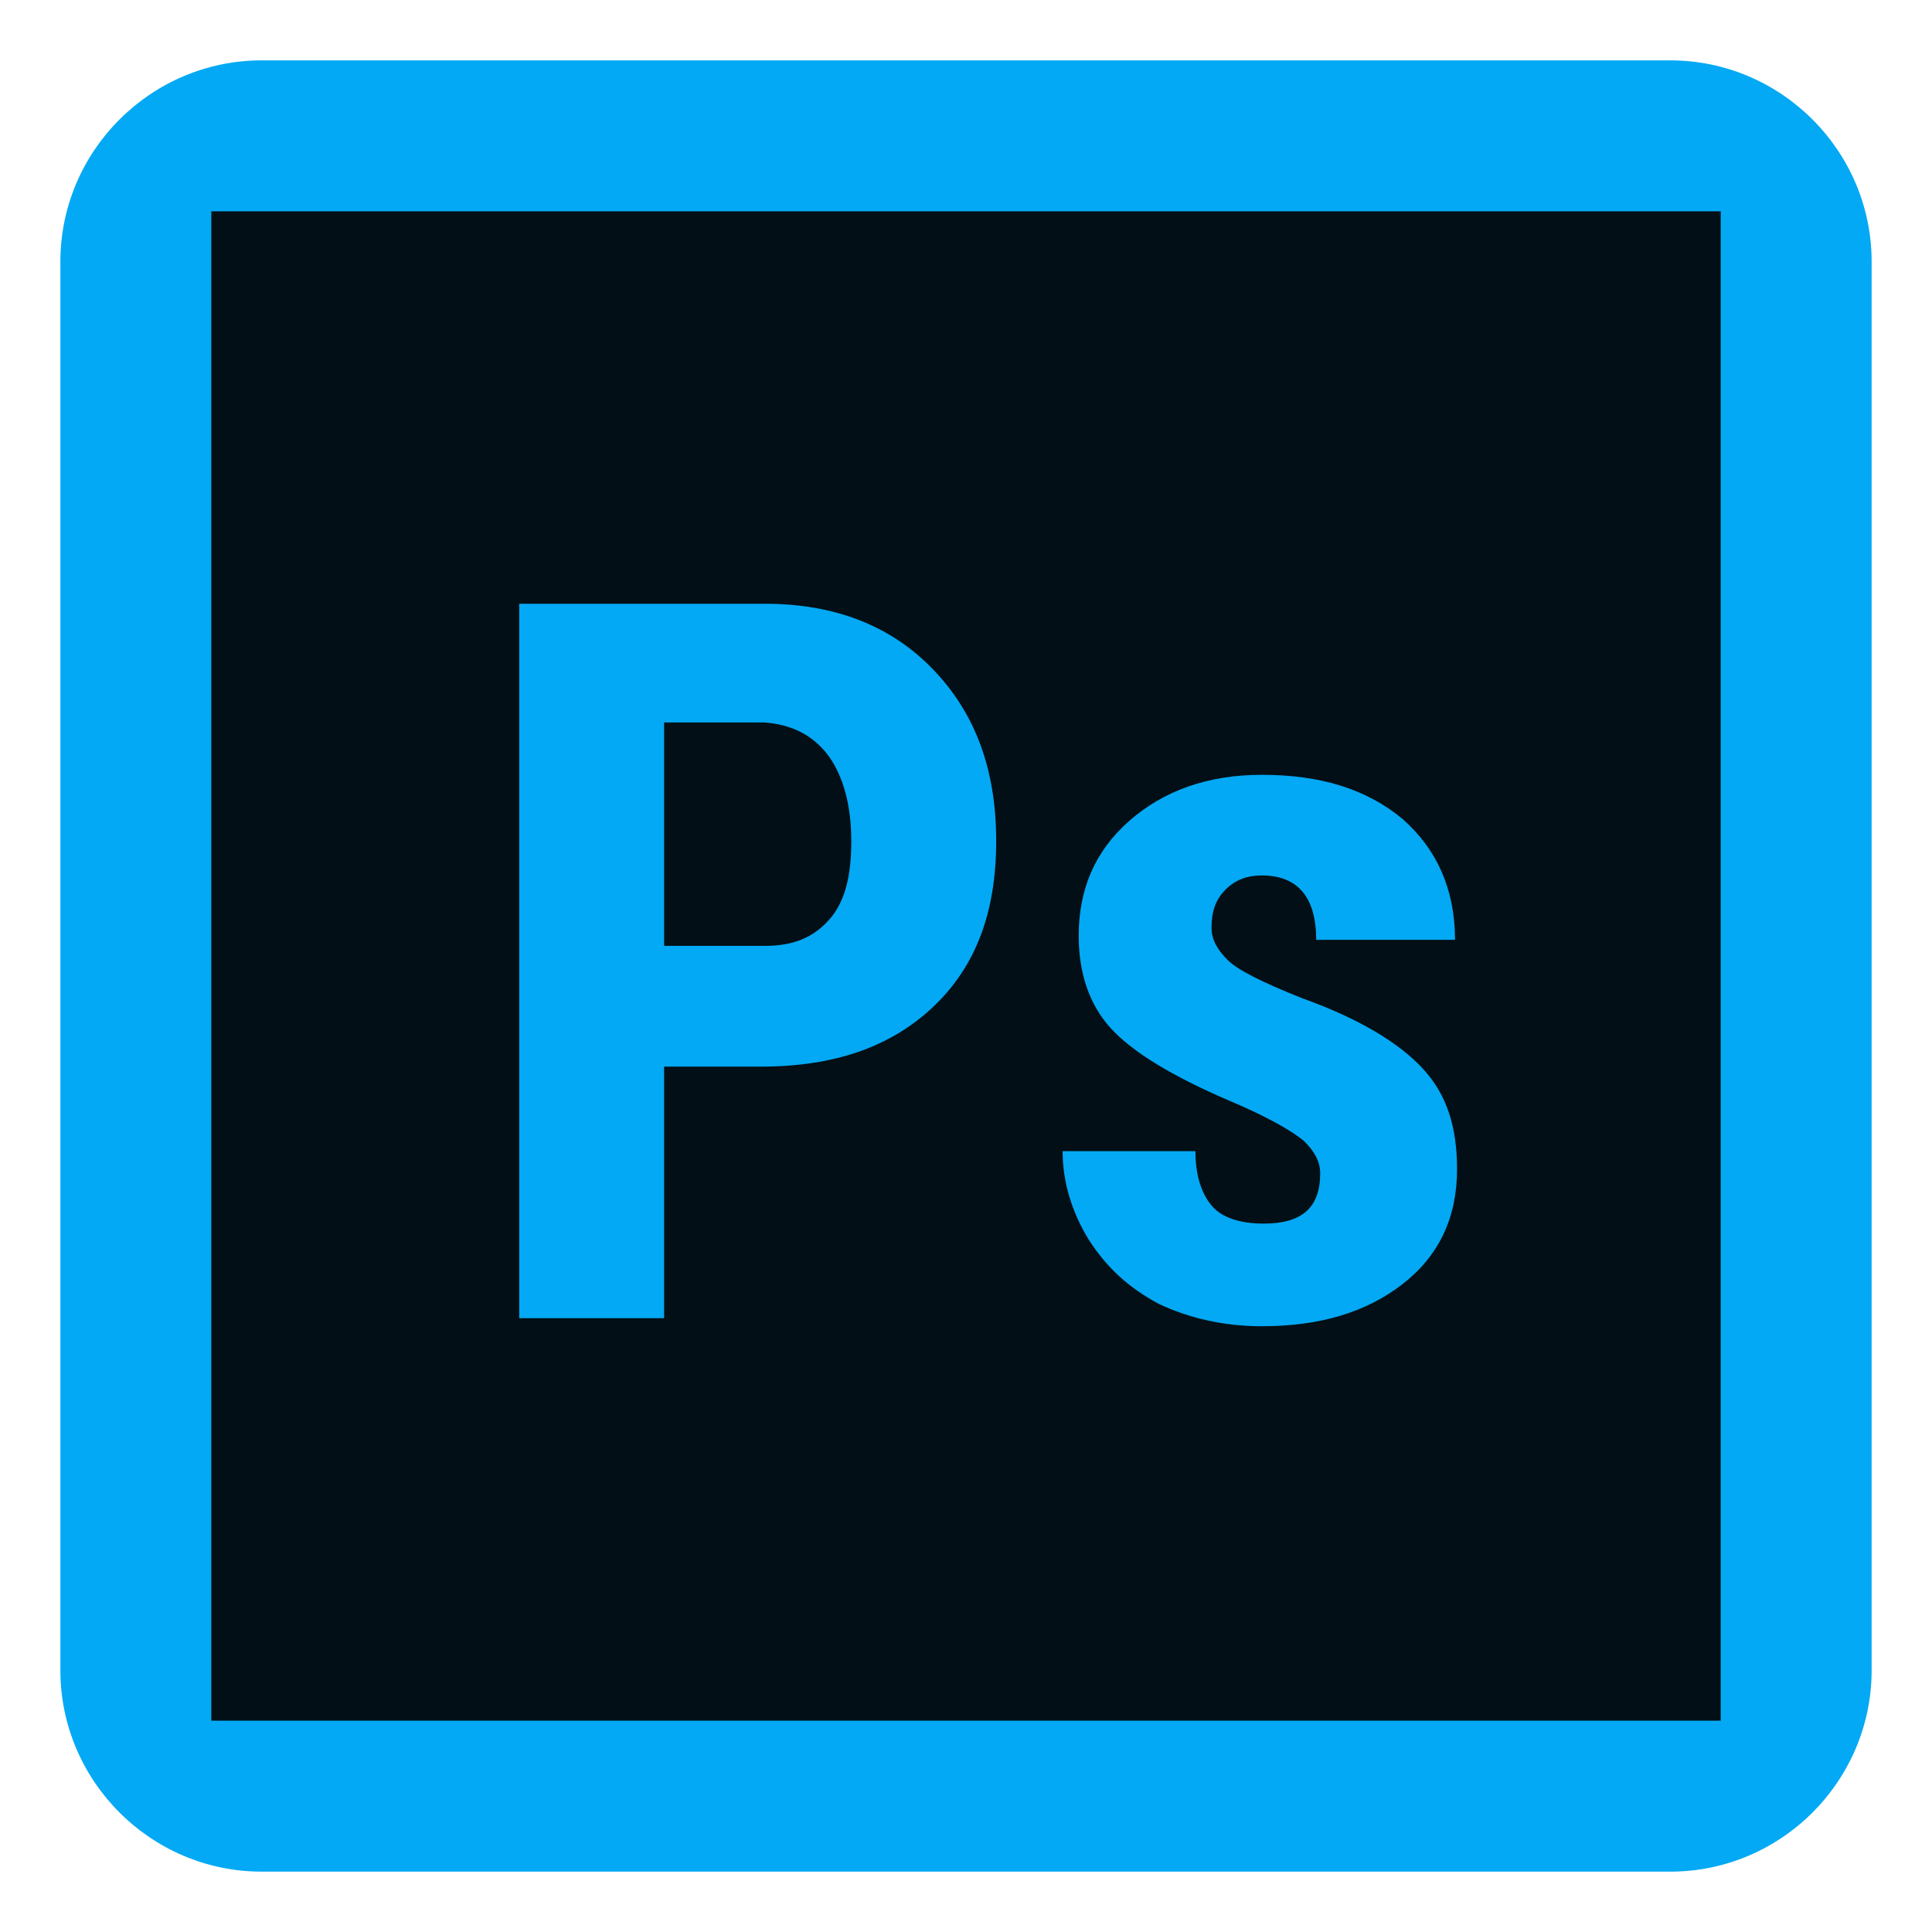 <?xml version="1.0" encoding="utf-8"?>
<!-- Generator: Adobe Illustrator 27.0.0, SVG Export Plug-In . SVG Version: 6.00 Build 0)  -->
<svg version="1.1" id="Warstwa_1" xmlns="http://www.w3.org/2000/svg" xmlns:xlink="http://www.w3.org/1999/xlink" x="0px" y="0px"
	 viewBox="0 0 96 96" style="enable-background:new 0 0 96 96;" xml:space="preserve">
<style type="text/css">
	.st0{fill:#03A9F4;}
	.st1{fill:#020F16;}
</style>
<path class="st0" d="M3,13C3,7.5,7.5,3,13,3h70c5.5,0,10,4.5,10,10v70c0,5.5-4.5,10-10,10H13C7.5,93,3,88.5,3,83V13z"/>
<path class="st1" d="M38,35.9h-5V47H38c1.4,0,2.4-0.4,3.2-1.3c0.8-0.9,1.1-2.2,1.1-3.9c0-1.8-0.4-3.2-1.1-4.2
	C40.4,36.5,39.3,36,38,35.9z"/>
<path class="st1" d="M10.5,10.5v75h75v-75H10.5z M46.4,50c-2.1,2-4.9,3-8.6,3H33v12.5h-7.2V30H38c3.5,0,6.3,1.1,8.4,3.3
	c2.1,2.2,3.1,5,3.1,8.5S48.5,48,46.4,50z M69.7,63.8c-1.8,1.4-4.1,2.1-7,2.1c-1.9,0-3.6-0.4-5.1-1.1c-1.5-0.8-2.6-1.8-3.5-3.2
	c-0.8-1.3-1.3-2.8-1.3-4.4h6.6c0,1.2,0.3,2.1,0.8,2.7c0.5,0.6,1.4,0.9,2.6,0.9c1.9,0,2.8-0.8,2.8-2.5c0-0.6-0.3-1.1-0.8-1.6
	c-0.6-0.5-1.8-1.2-3.7-2c-2.8-1.2-4.8-2.4-5.9-3.6c-1.1-1.2-1.6-2.8-1.6-4.6c0-2.3,0.8-4.2,2.5-5.7s3.9-2.3,6.6-2.3
	c2.9,0,5.2,0.7,7,2.2c1.7,1.5,2.6,3.5,2.6,6h-6.9c0-2.1-0.9-3.2-2.7-3.2c-0.7,0-1.3,0.2-1.8,0.7c-0.5,0.5-0.7,1.1-0.7,1.9
	c0,0.6,0.3,1.1,0.8,1.6s1.7,1.1,3.7,1.9c2.8,1,4.8,2.2,6,3.5c1.2,1.3,1.7,2.9,1.7,5C72.4,60.5,71.5,62.4,69.7,63.8z"/>
</svg>
